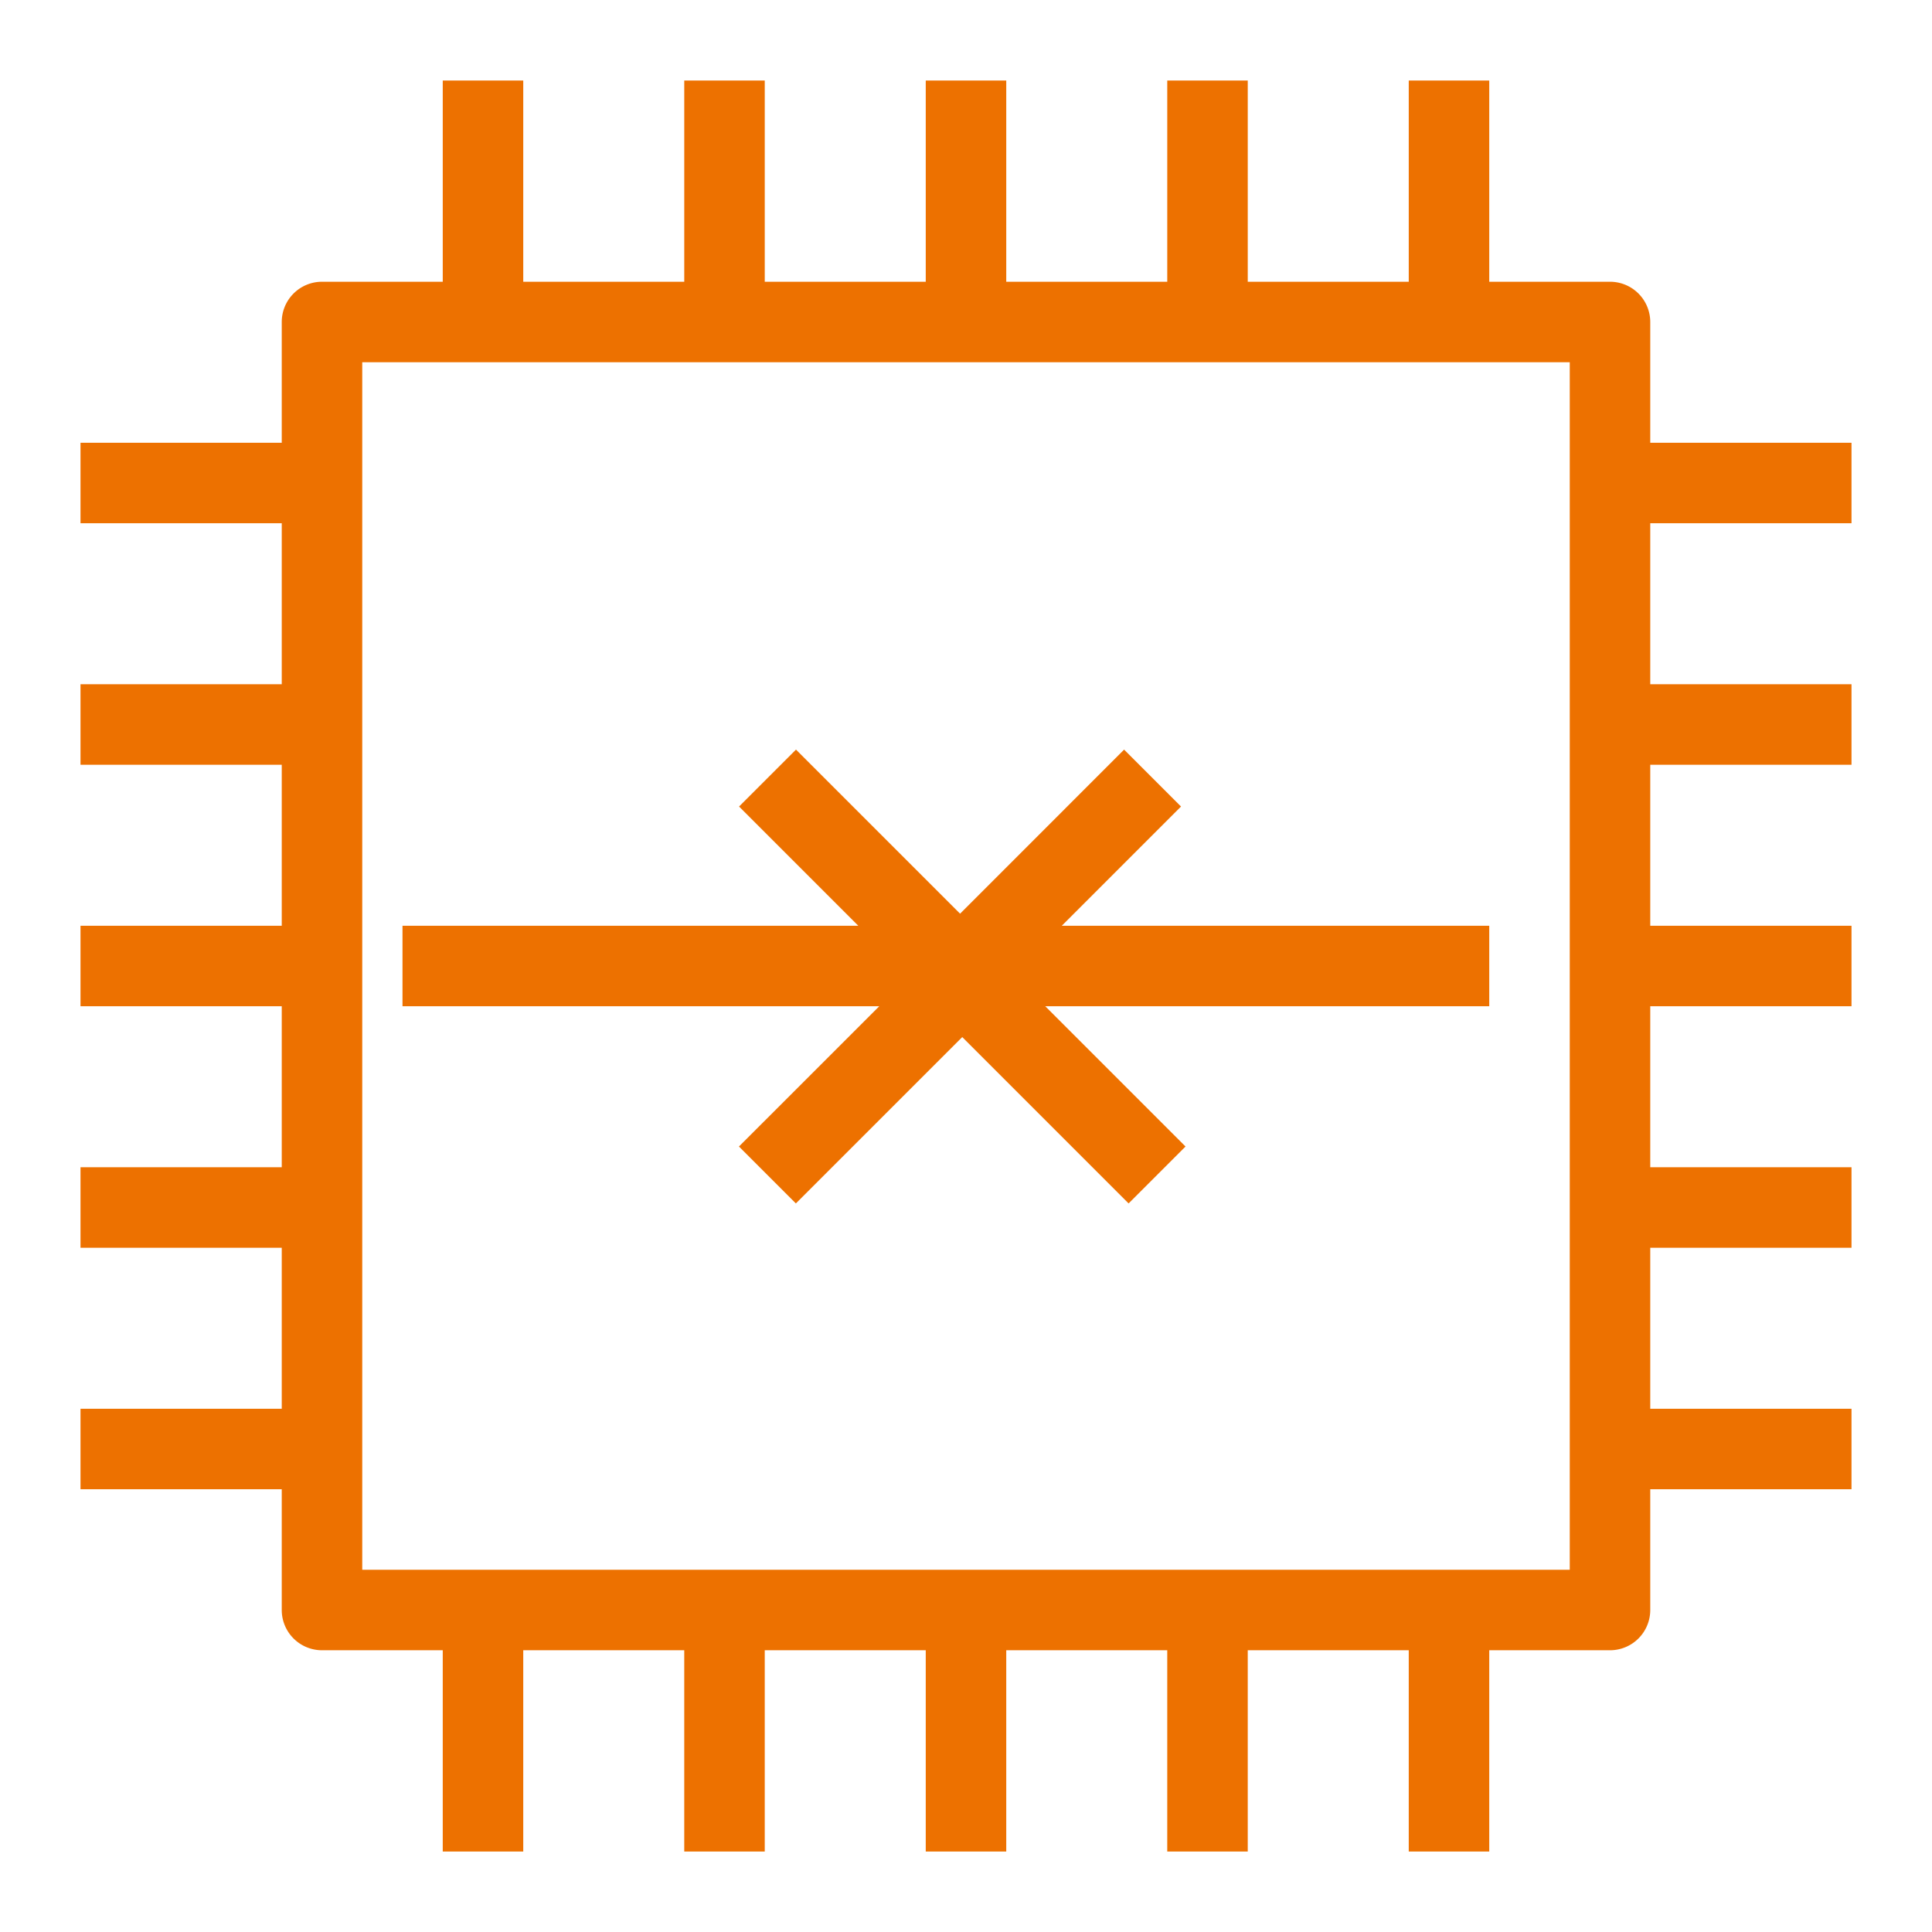 <svg xmlns="http://www.w3.org/2000/svg" viewBox="0 0 48 48"><path fill="#ED7100" fill-rule="evenodd" d="M9 39h30V9H9v30Zm32-26v4h5v2h-5v4h5v2h-5v4h5v2h-5v4h5v2h-5v3a1 1 0 0 1-1 1h-3v5h-2v-5h-4v5h-2v-5h-4v5h-2v-5h-4v5h-2v-5h-4v5h-2v-5H8a1 1 0 0 1-1-1v-3H2v-2h5v-4H2v-2h5v-4H2v-2h5v-4H2v-2h5v-4H2v-2h5V8a1 1 0 0 1 1-1h3V2h2v5h4V2h2v5h4V2h2v5h4V2h2v5h4V2h2v5h3a1 1 0 0 1 1 1v3h5v2h-5ZM21.845 25H10v-2h11.324l-2.962-2.962 1.414-1.414 4.077 4.076 4.075-4.076 1.414 1.414L26.38 23H37v2H25.969l3.485 3.485-1.414 1.414-4.133-4.133-4.134 4.133-1.414-1.414L21.845 25Z"/></svg>